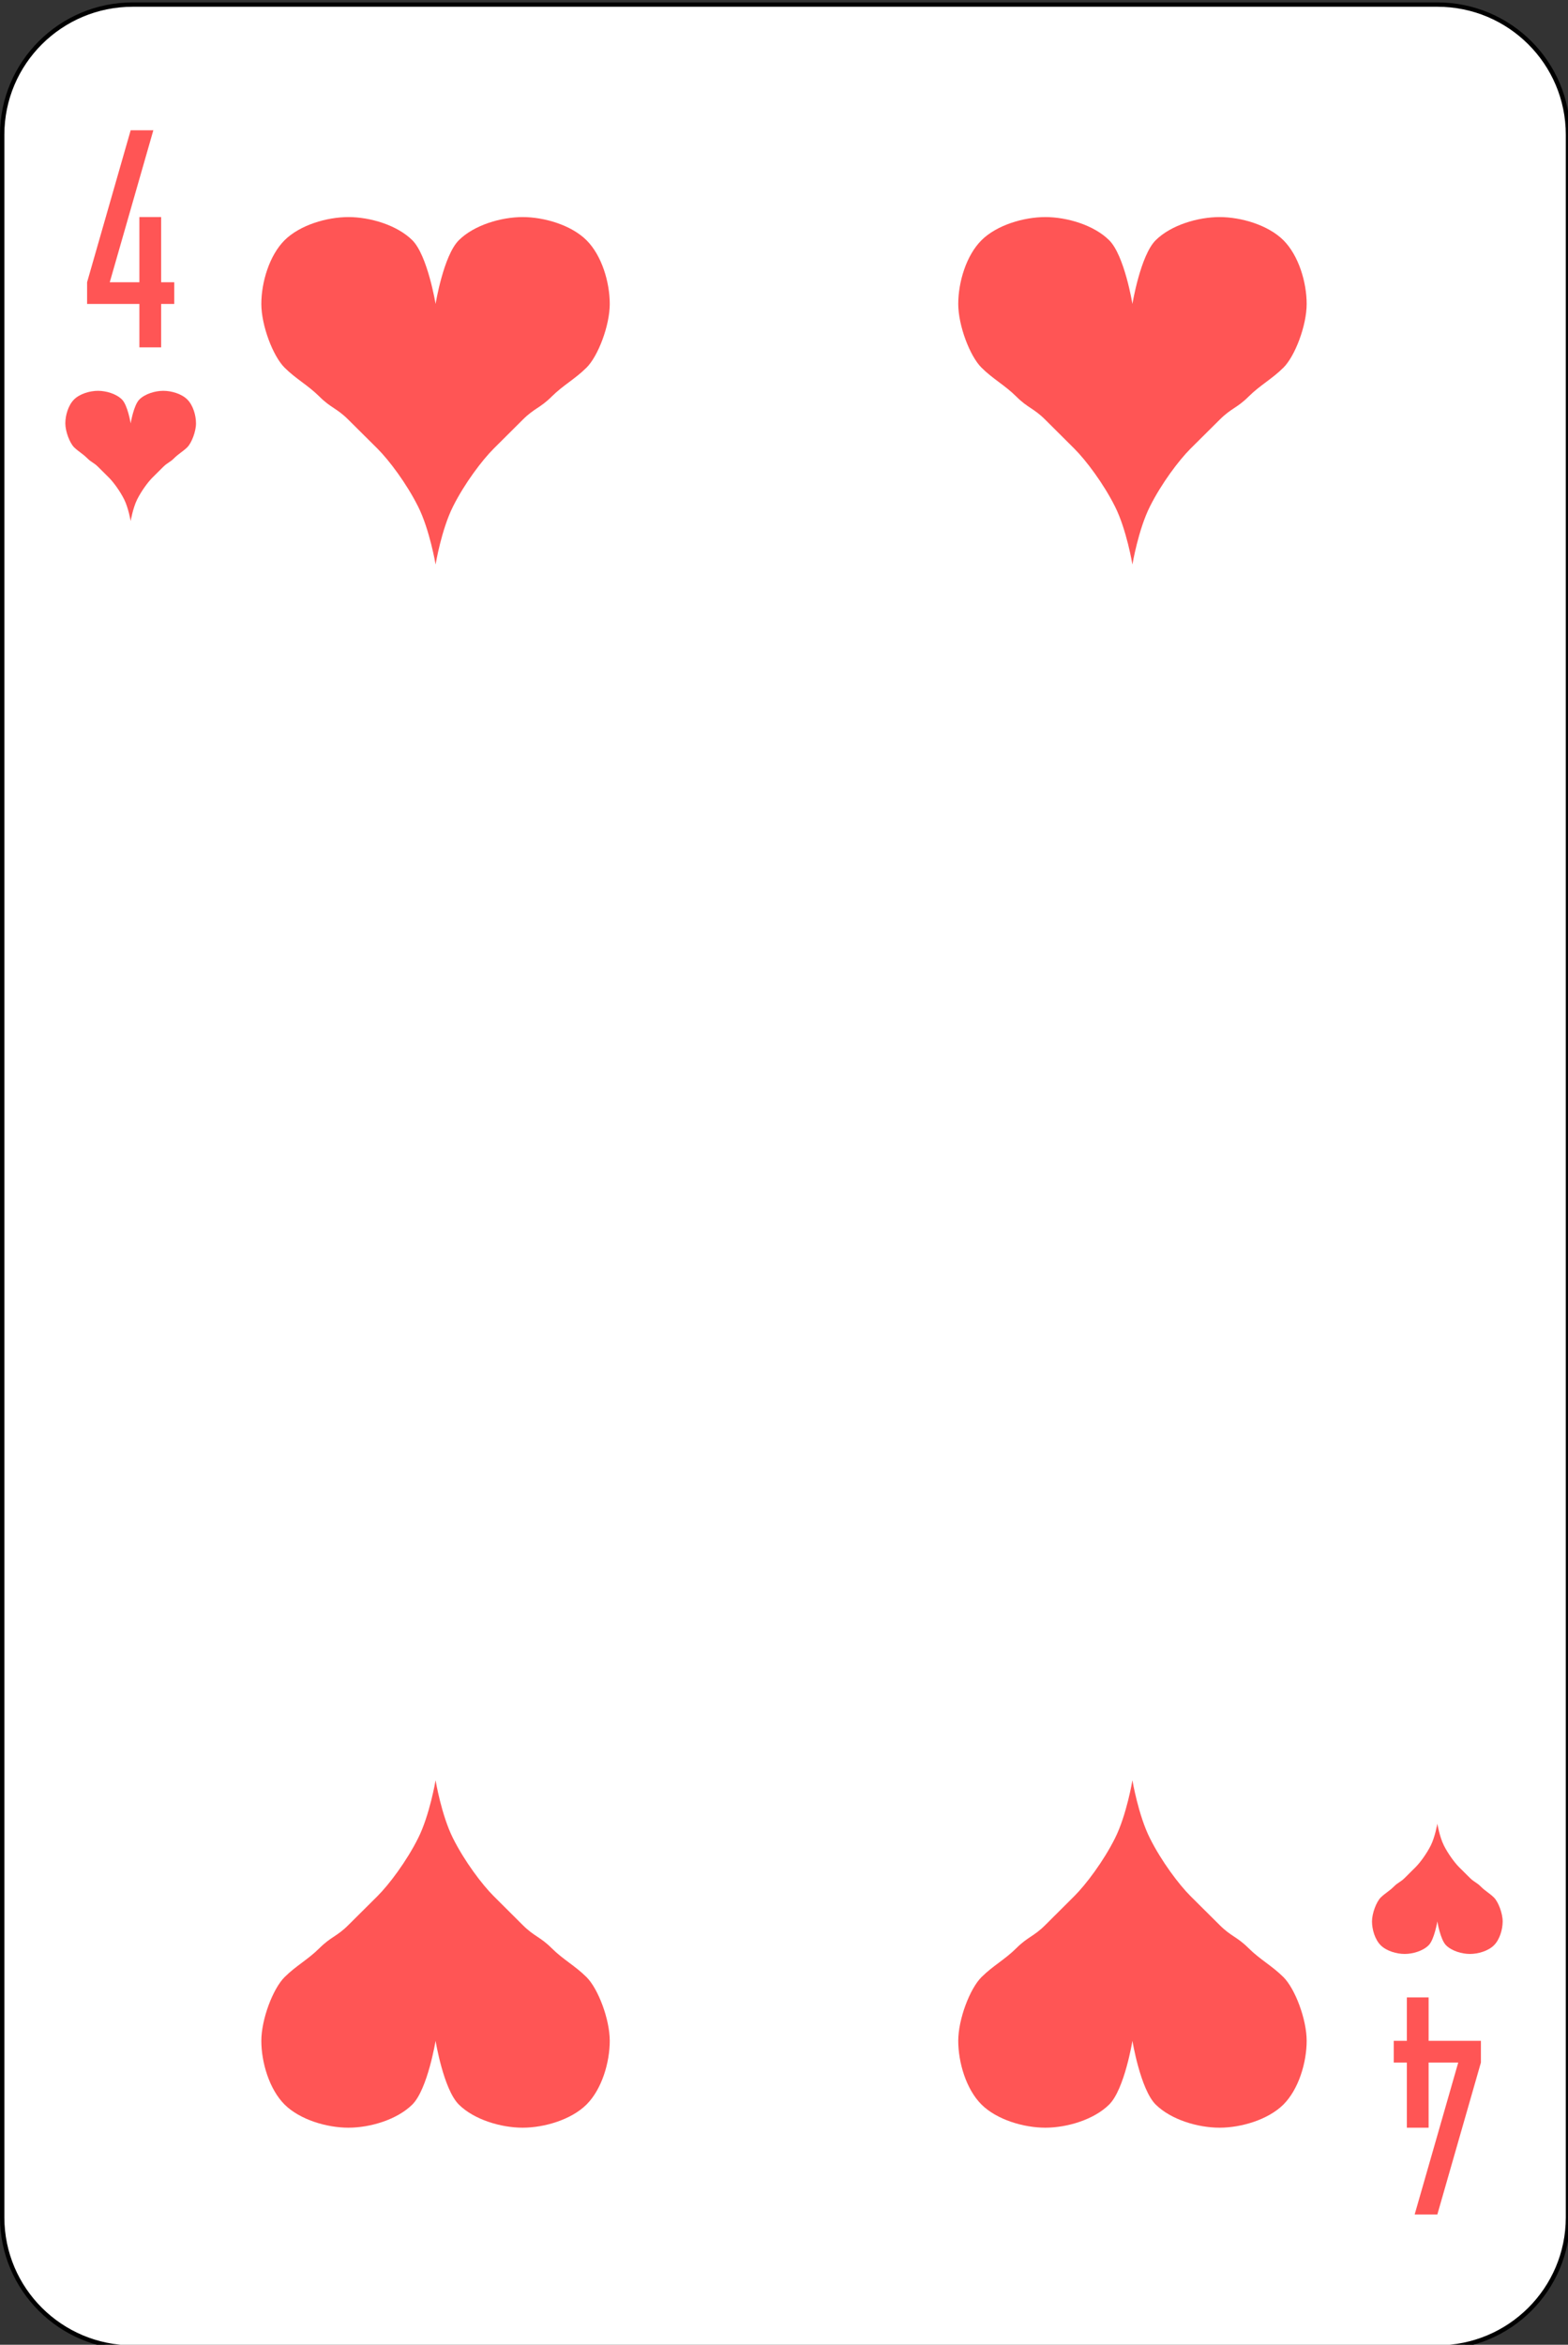 <?xml version="1.0" encoding="UTF-8"?>
<svg xmlns="http://www.w3.org/2000/svg" xmlns:xlink="http://www.w3.org/1999/xlink" width="87pt" height="130pt" viewBox="0 0 87 130" version="1.1">
<rect x="0" y="0" width="87" height="130" fill="#333333" stroke="none"/>
<g id="surface1">
<path style="fill-rule:nonzero;fill:rgb(100%,100%,100%);fill-opacity:1;stroke-width:1;stroke-linecap:butt;stroke-linejoin:miter;stroke:rgb(0%,0%,0%);stroke-opacity:1;stroke-miterlimit:4;" d="M 30.436 512.863 L 329.564 512.863 C 346.099 512.863 359.499 526.266 359.499 542.8 L 359.499 1021.92 C 359.499 1038.454 346.099 1051.857 329.564 1051.857 L 30.436 1051.857 C 13.901 1051.857 0.501 1038.454 0.501 1021.92 L 0.501 542.8 C 0.501 526.266 13.901 512.863 30.436 512.863 Z M 30.436 512.863 " transform="matrix(0.242,0,0,0.241,0,-123.346)"/>
<path style=" stroke:none;fill-rule:nonzero;fill:rgb(100%,33.333%,33.333%);fill-opacity:1;" d="M 7.25 23.473 C 7.25 23.473 7.414 22.465 7.734 22.148 C 8.051 21.832 8.613 21.668 9.062 21.668 C 9.512 21.668 10.074 21.832 10.391 22.148 C 10.711 22.465 10.875 23.023 10.875 23.473 C 10.875 23.922 10.633 24.555 10.391 24.797 C 10.148 25.035 9.91 25.156 9.668 25.398 C 9.426 25.641 9.305 25.641 9.062 25.879 C 8.82 26.121 8.699 26.242 8.457 26.48 C 8.215 26.723 7.855 27.203 7.613 27.684 C 7.371 28.168 7.25 28.891 7.25 28.891 C 7.25 28.891 7.129 28.168 6.887 27.684 C 6.645 27.203 6.285 26.723 6.043 26.48 C 5.801 26.242 5.68 26.121 5.438 25.879 C 5.195 25.641 5.074 25.641 4.832 25.398 C 4.59 25.156 4.352 25.035 4.109 24.797 C 3.867 24.555 3.625 23.922 3.625 23.473 C 3.625 23.023 3.789 22.465 4.109 22.148 C 4.426 21.832 4.988 21.668 5.438 21.668 C 5.887 21.668 6.449 21.832 6.766 22.148 C 7.086 22.465 7.25 23.473 7.25 23.473 "/>
<path style=" stroke:none;fill-rule:nonzero;fill:rgb(100%,33.333%,33.333%);fill-opacity:1;" d="M 79.75 106.527 C 79.75 106.527 79.914 107.535 80.234 107.852 C 80.551 108.168 81.113 108.332 81.562 108.332 C 82.012 108.332 82.574 108.168 82.891 107.852 C 83.211 107.535 83.375 106.977 83.375 106.527 C 83.375 106.078 83.133 105.445 82.891 105.203 C 82.648 104.965 82.41 104.844 82.168 104.602 C 81.926 104.359 81.805 104.359 81.562 104.121 C 81.32 103.879 81.199 103.758 80.957 103.52 C 80.715 103.277 80.355 102.797 80.113 102.316 C 79.871 101.832 79.75 101.109 79.75 101.109 C 79.75 101.109 79.629 101.832 79.387 102.316 C 79.145 102.797 78.785 103.277 78.543 103.52 C 78.301 103.758 78.18 103.879 77.938 104.121 C 77.695 104.359 77.574 104.359 77.332 104.602 C 77.09 104.844 76.852 104.965 76.609 105.203 C 76.367 105.445 76.125 106.078 76.125 106.527 C 76.125 106.977 76.289 107.535 76.609 107.852 C 76.926 108.168 77.488 108.332 77.938 108.332 C 78.387 108.332 78.949 108.168 79.266 107.852 C 79.586 107.535 79.75 106.527 79.75 106.527 "/>
<path style=" stroke:none;fill-rule:nonzero;fill:rgb(100%,33.333%,33.333%);fill-opacity:1;" d="M 24.168 16.852 C 24.168 16.852 24.605 14.168 25.457 13.32 C 26.305 12.477 27.801 12.035 29 12.035 C 30.199 12.035 31.695 12.477 32.543 13.32 C 33.395 14.168 33.832 15.656 33.832 16.852 C 33.832 18.047 33.188 19.742 32.543 20.383 C 31.898 21.023 31.254 21.348 30.609 21.988 C 29.965 22.629 29.645 22.629 29 23.273 C 28.355 23.914 28.035 24.234 27.391 24.875 C 26.746 25.52 25.777 26.801 25.133 28.086 C 24.488 29.371 24.168 31.297 24.168 31.297 C 24.168 31.297 23.844 29.371 23.199 28.086 C 22.555 26.801 21.59 25.52 20.945 24.875 C 20.301 24.234 19.977 23.914 19.332 23.273 C 18.688 22.629 18.367 22.629 17.723 21.988 C 17.078 21.348 16.434 21.023 15.789 20.383 C 15.145 19.742 14.5 18.047 14.5 16.852 C 14.5 15.656 14.941 14.168 15.789 13.32 C 16.637 12.477 18.133 12.035 19.332 12.035 C 20.535 12.035 22.027 12.477 22.879 13.32 C 23.727 14.168 24.168 16.852 24.168 16.852 "/>
<path style=" stroke:none;fill-rule:nonzero;fill:rgb(100%,33.333%,33.333%);fill-opacity:1;" d="M 24.168 113.148 C 24.168 113.148 24.605 115.832 25.457 116.68 C 26.305 117.523 27.801 117.965 29 117.965 C 30.199 117.965 31.695 117.523 32.543 116.68 C 33.395 115.832 33.832 114.344 33.832 113.148 C 33.832 111.953 33.188 110.258 32.543 109.617 C 31.898 108.977 31.254 108.652 30.609 108.012 C 29.965 107.371 29.645 107.371 29 106.727 C 28.355 106.086 28.035 105.766 27.391 105.125 C 26.746 104.48 25.777 103.199 25.133 101.914 C 24.488 100.629 24.168 98.703 24.168 98.703 C 24.168 98.703 23.844 100.629 23.199 101.914 C 22.555 103.199 21.59 104.48 20.945 105.125 C 20.301 105.766 19.977 106.086 19.332 106.727 C 18.688 107.371 18.367 107.371 17.723 108.012 C 17.078 108.652 16.434 108.977 15.789 109.617 C 15.145 110.258 14.5 111.953 14.5 113.148 C 14.5 114.344 14.941 115.832 15.789 116.68 C 16.637 117.523 18.133 117.965 19.332 117.965 C 20.535 117.965 22.027 117.523 22.879 116.68 C 23.727 115.832 24.168 113.148 24.168 113.148 "/>
<path style=" stroke:none;fill-rule:nonzero;fill:rgb(100%,33.333%,33.333%);fill-opacity:1;" d="M 7.25 7.223 L 4.832 15.648 L 4.832 16.852 L 7.734 16.852 L 7.734 19.258 L 8.941 19.258 L 8.941 16.852 L 9.668 16.852 L 9.668 15.648 L 8.941 15.648 L 8.941 12.035 L 7.734 12.035 L 7.734 15.648 L 6.09 15.648 L 8.508 7.223 Z M 7.25 7.223 "/>
<path style=" stroke:none;fill-rule:nonzero;fill:rgb(100%,33.333%,33.333%);fill-opacity:1;" d="M 79.75 122.777 L 82.168 114.352 L 82.168 113.148 L 79.266 113.148 L 79.266 110.742 L 78.059 110.742 L 78.059 113.148 L 77.332 113.148 L 77.332 114.352 L 78.059 114.352 L 78.059 117.965 L 79.266 117.965 L 79.266 114.352 L 80.91 114.352 L 78.492 122.777 Z M 79.75 122.777 "/>
<path style=" stroke:none;fill-rule:nonzero;fill:rgb(100%,33.333%,33.333%);fill-opacity:1;" d="M 62.832 113.148 C 62.832 113.148 63.273 115.832 64.121 116.68 C 64.973 117.523 66.465 117.965 67.668 117.965 C 68.867 117.965 70.363 117.523 71.211 116.68 C 72.059 115.832 72.5 114.344 72.5 113.148 C 72.5 111.953 71.855 110.258 71.211 109.617 C 70.566 108.977 69.922 108.652 69.277 108.012 C 68.633 107.371 68.312 107.371 67.668 106.727 C 67.023 106.086 66.699 105.766 66.055 105.125 C 65.41 104.48 64.445 103.199 63.801 101.914 C 63.156 100.629 62.832 98.703 62.832 98.703 C 62.832 98.703 62.512 100.629 61.867 101.914 C 61.223 103.199 60.254 104.48 59.609 105.125 C 58.965 105.766 58.645 106.086 58 106.727 C 57.355 107.371 57.035 107.371 56.391 108.012 C 55.746 108.652 55.102 108.977 54.457 109.617 C 53.812 110.258 53.168 111.953 53.168 113.148 C 53.168 114.344 53.605 115.832 54.457 116.68 C 55.305 117.523 56.801 117.965 58 117.965 C 59.199 117.965 60.695 117.523 61.543 116.68 C 62.395 115.832 62.832 113.148 62.832 113.148 "/>
<path style=" stroke:none;fill-rule:nonzero;fill:rgb(100%,33.333%,33.333%);fill-opacity:1;" d="M 62.832 16.852 C 62.832 16.852 63.273 14.168 64.121 13.32 C 64.973 12.477 66.465 12.035 67.668 12.035 C 68.867 12.035 70.363 12.477 71.211 13.32 C 72.059 14.168 72.5 15.656 72.5 16.852 C 72.5 18.047 71.855 19.742 71.211 20.383 C 70.566 21.023 69.922 21.348 69.277 21.988 C 68.633 22.629 68.312 22.629 67.668 23.273 C 67.023 23.914 66.699 24.234 66.055 24.875 C 65.41 25.52 64.445 26.801 63.801 28.086 C 63.156 29.371 62.832 31.297 62.832 31.297 C 62.832 31.297 62.512 29.371 61.867 28.086 C 61.223 26.801 60.254 25.52 59.609 24.875 C 58.965 24.234 58.645 23.914 58 23.273 C 57.355 22.629 57.035 22.629 56.391 21.988 C 55.746 21.348 55.102 21.023 54.457 20.383 C 53.812 19.742 53.168 18.047 53.168 16.852 C 53.168 15.656 53.605 14.168 54.457 13.32 C 55.305 12.477 56.801 12.035 58 12.035 C 59.199 12.035 60.695 12.477 61.543 13.32 C 62.395 14.168 62.832 16.852 62.832 16.852 "/>
</g>
</svg>
